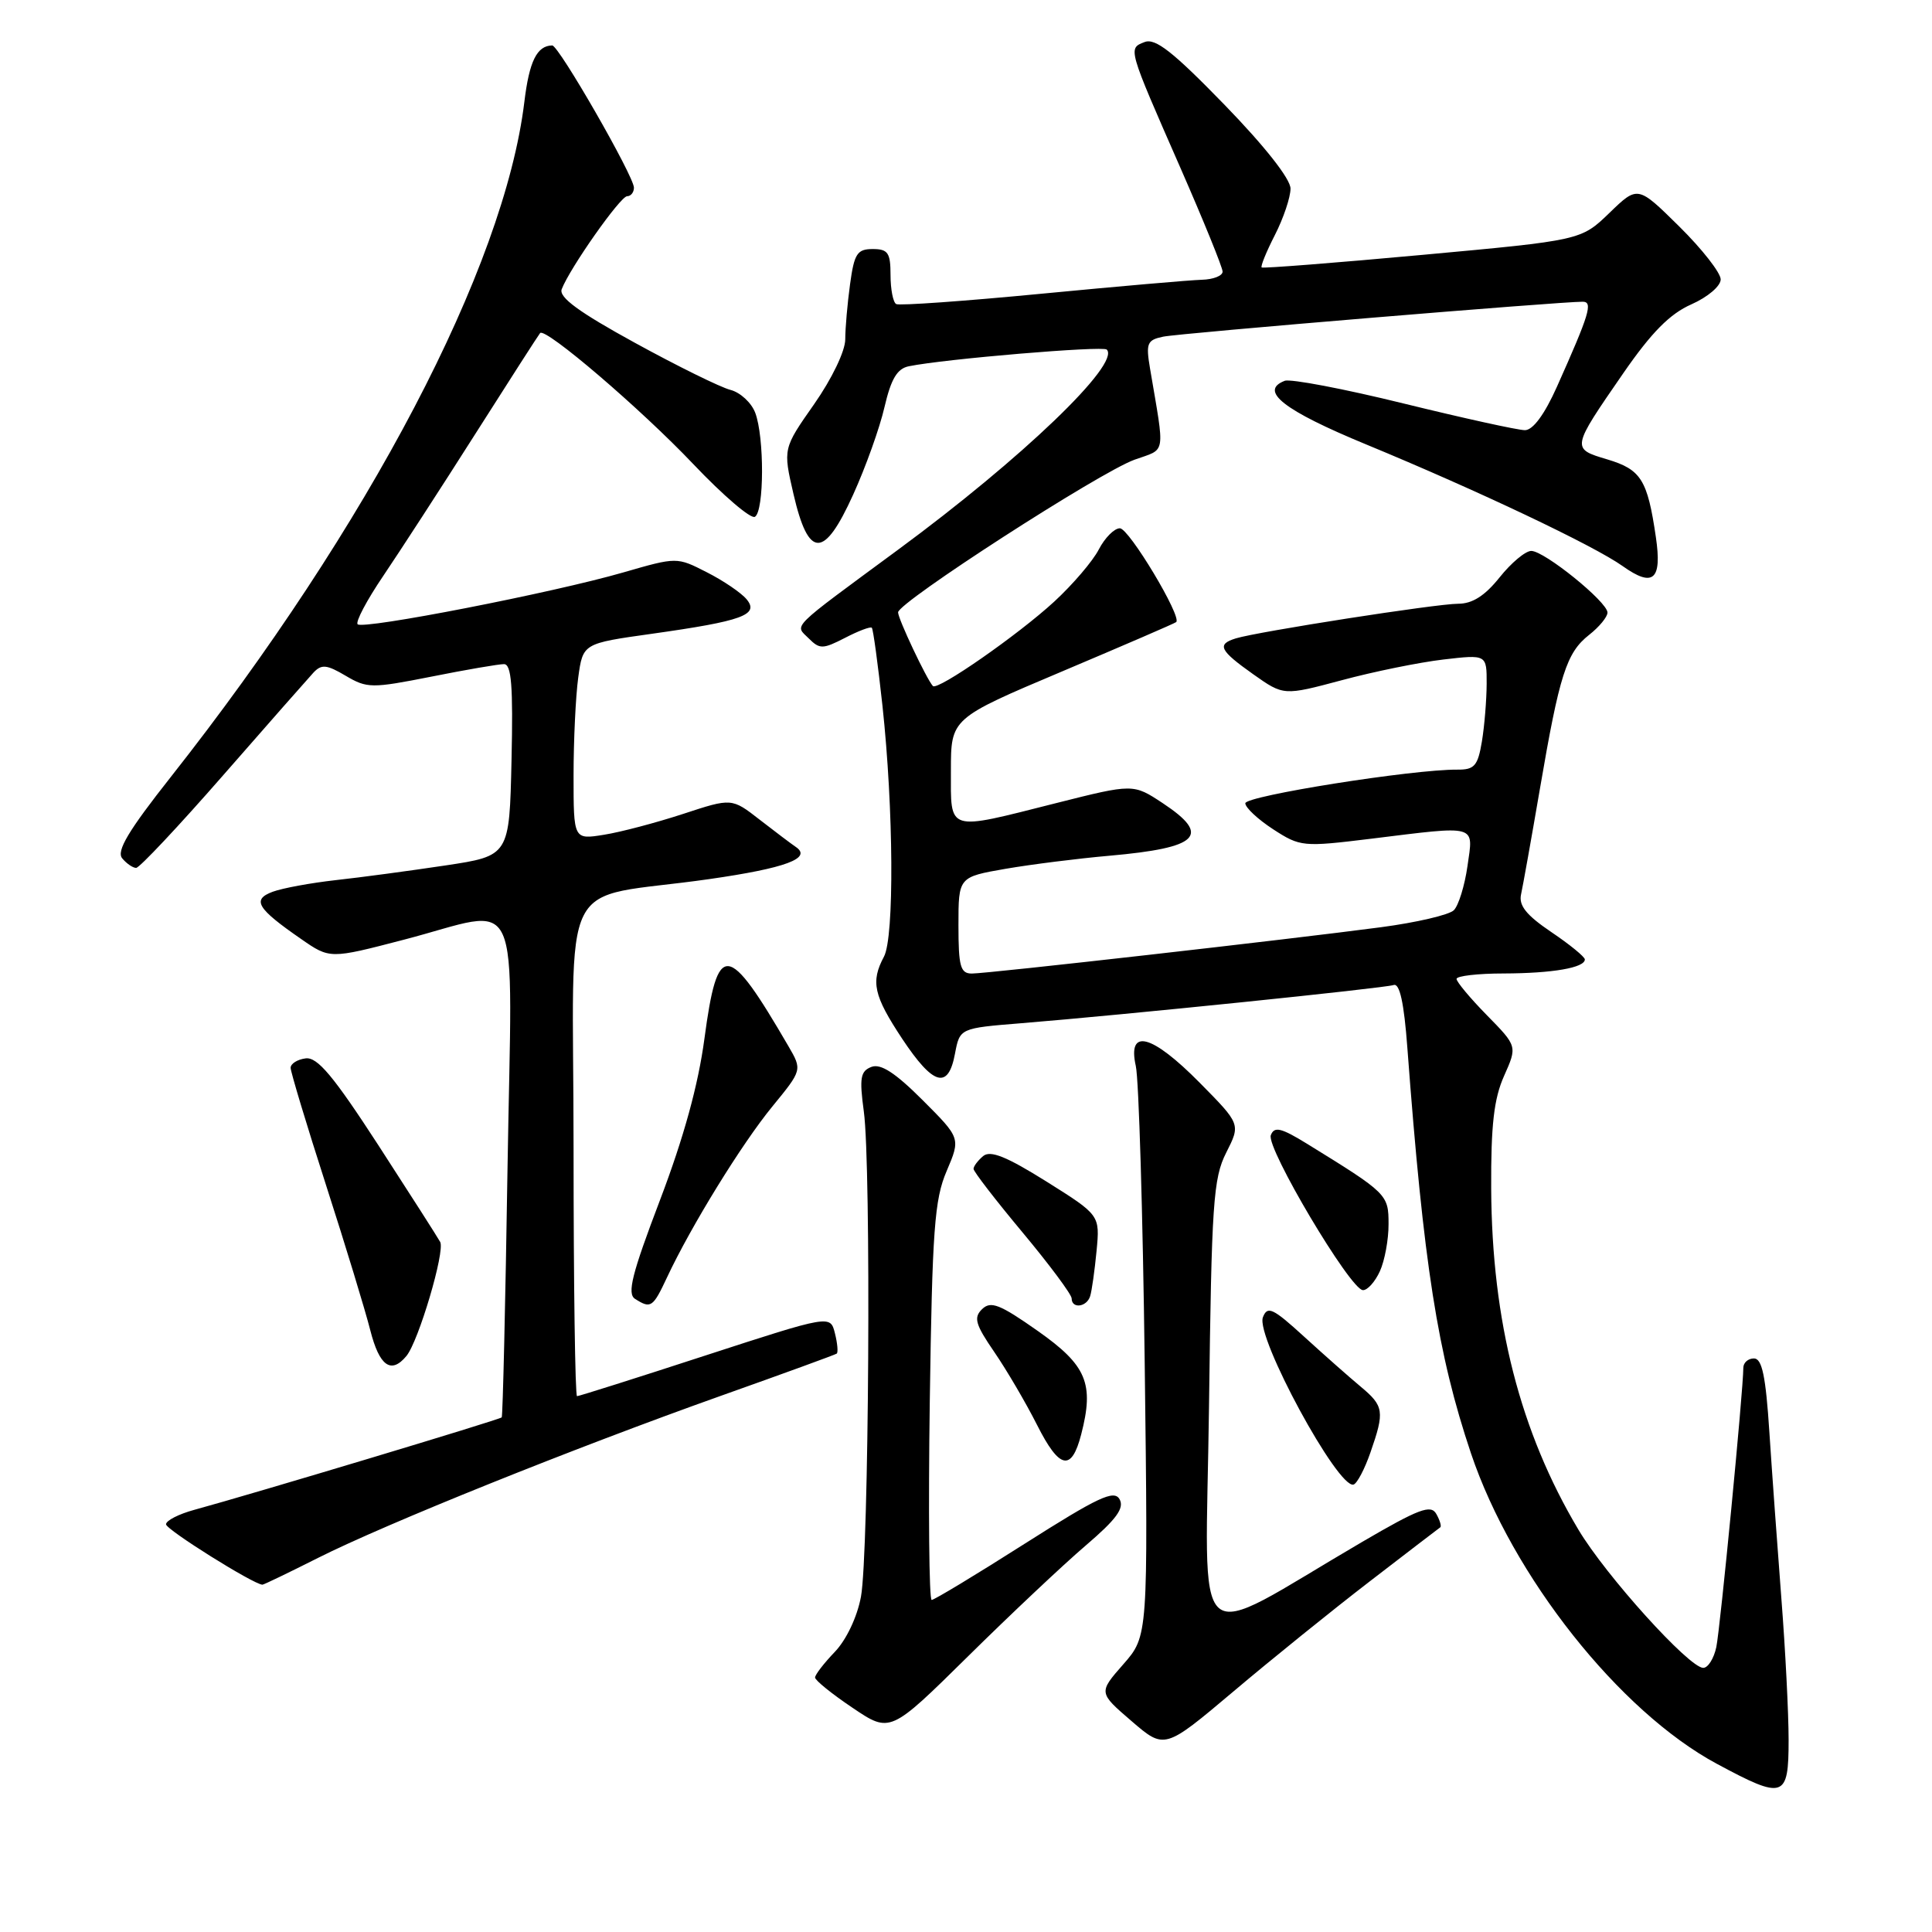 <?xml version="1.0" encoding="UTF-8" standalone="no"?>
<!DOCTYPE svg PUBLIC "-//W3C//DTD SVG 1.1//EN" "http://www.w3.org/Graphics/SVG/1.1/DTD/svg11.dtd" >
<svg xmlns="http://www.w3.org/2000/svg" xmlns:xlink="http://www.w3.org/1999/xlink" version="1.1" viewBox="0 0 256 256">
 <g >
 <path fill="currentColor"
d=" M 237.00 230.55 C 237.00 227.01 236.57 218.57 236.04 211.80 C 235.52 205.04 234.80 195.11 234.45 189.75 C 233.97 182.34 233.48 180.00 232.41 180.00 C 231.63 180.00 231.00 180.56 231.00 181.25 C 230.99 184.28 227.94 215.77 227.42 218.25 C 227.10 219.76 226.32 221.00 225.69 221.00 C 223.82 221.00 212.78 208.78 209.15 202.69 C 201.42 189.73 197.68 175.08 197.59 157.50 C 197.55 149.08 197.95 145.58 199.30 142.56 C 201.05 138.63 201.05 138.63 197.03 134.53 C 194.81 132.27 193.00 130.10 193.00 129.71 C 193.00 129.32 195.81 128.99 199.25 128.99 C 205.72 128.97 210.00 128.23 210.00 127.13 C 210.00 126.79 208.00 125.15 205.55 123.50 C 202.24 121.26 201.22 119.99 201.55 118.50 C 201.79 117.40 202.92 111.10 204.05 104.50 C 206.64 89.37 207.56 86.49 210.57 84.12 C 211.91 83.07 213.00 81.74 213.00 81.17 C 213.00 79.76 204.64 73.00 202.90 73.00 C 202.13 73.00 200.24 74.58 198.71 76.50 C 196.75 78.95 195.10 80.00 193.21 80.00 C 190.32 80.00 166.69 83.69 163.75 84.59 C 161.20 85.38 161.58 86.17 166.07 89.35 C 170.09 92.19 170.09 92.19 177.80 90.13 C 182.03 88.99 188.09 87.76 191.25 87.39 C 197.00 86.72 197.00 86.72 196.99 90.61 C 196.98 92.75 196.70 96.19 196.36 98.25 C 195.82 101.48 195.37 102.00 193.12 101.98 C 187.21 101.93 165.00 105.46 165.01 106.44 C 165.02 107.02 166.68 108.57 168.71 109.89 C 172.29 112.21 172.64 112.24 181.64 111.14 C 195.94 109.38 195.24 109.18 194.45 114.75 C 194.08 117.36 193.26 120.00 192.64 120.61 C 192.01 121.23 187.68 122.24 183.00 122.86 C 170.86 124.47 130.88 129.00 128.77 129.00 C 127.26 129.00 127.00 128.06 127.00 122.60 C 127.00 116.21 127.00 116.21 133.25 115.12 C 136.69 114.53 142.88 113.75 147.00 113.39 C 158.88 112.34 160.54 110.71 154.08 106.43 C 150.16 103.84 150.16 103.84 139.93 106.42 C 125.32 110.11 126.00 110.32 126.00 102.10 C 126.00 95.19 126.00 95.19 140.75 88.96 C 148.86 85.53 155.66 82.60 155.85 82.43 C 156.65 81.75 149.60 70.00 148.39 70.00 C 147.65 70.00 146.40 71.26 145.60 72.80 C 144.81 74.34 142.15 77.45 139.70 79.71 C 134.92 84.11 124.21 91.57 123.61 90.90 C 122.76 89.96 119.00 82.00 119.00 81.14 C 119.00 79.82 145.72 62.57 150.34 60.91 C 154.57 59.39 154.37 60.57 152.38 48.80 C 151.82 45.48 152.00 45.05 154.13 44.61 C 156.30 44.15 206.91 39.95 209.73 39.98 C 211.10 40.00 210.61 41.61 206.30 51.25 C 204.66 54.92 203.12 57.00 202.06 57.00 C 201.14 57.00 193.92 55.41 186.01 53.47 C 178.09 51.52 170.99 50.17 170.23 50.46 C 166.78 51.79 170.10 54.38 181.00 58.88 C 195.77 64.98 211.22 72.31 215.01 75.01 C 219.06 77.89 220.25 76.86 219.41 71.16 C 218.30 63.57 217.45 62.22 213.00 60.88 C 208.18 59.44 208.17 59.48 215.11 49.43 C 218.83 44.05 221.27 41.58 224.11 40.33 C 226.28 39.37 228.00 37.91 228.00 37.02 C 228.00 36.15 225.53 32.99 222.51 30.01 C 217.01 24.58 217.01 24.58 213.26 28.21 C 209.50 31.84 209.50 31.84 188.50 33.77 C 176.95 34.83 167.36 35.58 167.18 35.44 C 167.00 35.31 167.79 33.37 168.93 31.14 C 170.07 28.91 171.00 26.14 171.00 24.99 C 171.00 23.71 167.59 19.38 162.25 13.88 C 155.44 6.87 153.09 5.02 151.67 5.57 C 149.45 6.43 149.40 6.26 156.41 22.24 C 159.48 29.25 162.00 35.44 162.00 35.99 C 162.00 36.55 160.76 37.03 159.25 37.07 C 157.74 37.11 148.18 37.94 138.00 38.92 C 127.83 39.90 119.16 40.52 118.75 40.29 C 118.34 40.07 118.00 38.33 118.00 36.44 C 118.00 33.49 117.66 33.00 115.64 33.00 C 113.58 33.00 113.19 33.61 112.64 37.64 C 112.29 40.19 112.00 43.49 112.00 44.97 C 112.00 46.51 110.23 50.19 107.88 53.55 C 103.75 59.44 103.75 59.44 105.14 65.46 C 107.13 74.06 109.18 74.09 113.05 65.54 C 114.70 61.91 116.57 56.69 117.20 53.94 C 118.07 50.20 118.88 48.84 120.43 48.53 C 125.17 47.56 146.13 45.80 146.65 46.32 C 148.52 48.18 135.42 60.75 119.00 72.84 C 104.42 83.59 105.29 82.72 107.17 84.60 C 108.61 86.04 109.03 86.03 111.97 84.52 C 113.74 83.60 115.33 83.00 115.52 83.18 C 115.70 83.36 116.33 88.01 116.93 93.51 C 118.41 107.22 118.51 124.17 117.13 126.76 C 115.35 130.09 115.76 131.92 119.55 137.65 C 123.67 143.85 125.65 144.41 126.54 139.62 C 127.18 136.24 127.18 136.24 135.34 135.58 C 148.83 134.49 183.42 130.94 184.67 130.52 C 185.46 130.25 186.04 132.87 186.48 138.81 C 188.63 167.56 190.49 179.41 194.91 192.57 C 200.39 208.86 214.58 226.78 227.50 233.72 C 236.39 238.50 237.00 238.30 237.00 230.55 Z  M 181.50 209.54 C 186.45 205.73 190.65 202.51 190.84 202.38 C 191.03 202.26 190.80 201.46 190.32 200.61 C 189.60 199.32 188.03 199.91 180.48 204.32 C 157.30 217.87 159.77 220.05 160.20 186.37 C 160.54 159.41 160.76 156.13 162.48 152.73 C 164.39 148.96 164.39 148.96 158.98 143.48 C 152.61 137.03 149.37 136.18 150.50 141.25 C 150.90 143.04 151.43 160.76 151.68 180.64 C 152.13 216.78 152.13 216.78 148.84 220.53 C 145.55 224.28 145.55 224.28 149.93 228.05 C 154.31 231.82 154.31 231.82 163.41 224.15 C 168.41 219.92 176.55 213.35 181.50 209.54 Z  M 143.86 204.79 C 147.92 201.32 149.01 199.84 148.35 198.66 C 147.63 197.37 145.54 198.35 135.78 204.55 C 129.34 208.65 123.79 212.00 123.45 212.00 C 123.11 212.00 123.00 200.19 123.20 185.75 C 123.53 162.95 123.82 158.93 125.44 155.16 C 127.29 150.81 127.29 150.81 122.24 145.76 C 118.63 142.15 116.70 140.90 115.47 141.37 C 114.01 141.93 113.86 142.83 114.46 147.27 C 115.45 154.43 115.14 205.92 114.08 211.58 C 113.58 214.26 112.15 217.28 110.62 218.88 C 109.18 220.38 108.00 221.91 108.00 222.28 C 108.00 222.65 110.24 224.46 112.98 226.30 C 117.95 229.65 117.95 229.65 128.23 219.51 C 133.88 213.93 140.91 207.31 143.86 204.79 Z  M 42.12 206.44 C 51.07 201.93 76.05 191.88 95.50 184.96 C 103.75 182.03 110.67 179.51 110.87 179.36 C 111.07 179.21 110.97 178.00 110.63 176.66 C 110.02 174.23 110.02 174.23 93.47 179.61 C 84.37 182.58 76.71 185.00 76.46 185.00 C 76.21 185.00 76.00 170.21 76.00 152.13 C 76.00 114.57 73.56 119.41 93.95 116.49 C 104.14 115.03 107.67 113.71 105.43 112.21 C 104.85 111.82 102.71 110.20 100.67 108.62 C 96.96 105.73 96.96 105.73 90.51 107.85 C 86.96 109.01 82.25 110.26 80.03 110.61 C 76.00 111.26 76.00 111.26 76.00 102.77 C 76.00 98.10 76.28 92.25 76.62 89.77 C 77.24 85.26 77.24 85.26 86.37 83.98 C 98.38 82.29 100.64 81.47 98.93 79.41 C 98.22 78.55 95.85 76.94 93.66 75.83 C 89.69 73.80 89.69 73.80 82.59 75.85 C 73.30 78.54 48.12 83.45 47.39 82.72 C 47.08 82.41 48.60 79.53 50.77 76.33 C 52.94 73.12 58.44 64.65 62.98 57.50 C 67.52 50.35 71.39 44.33 71.57 44.13 C 72.27 43.36 84.91 54.17 91.85 61.48 C 95.82 65.66 99.50 68.81 100.03 68.48 C 101.27 67.72 101.29 57.90 100.07 54.69 C 99.56 53.35 98.08 51.99 96.78 51.66 C 95.48 51.33 89.79 48.53 84.14 45.43 C 76.71 41.36 74.02 39.39 74.43 38.32 C 75.51 35.51 82.20 26.00 83.10 26.00 C 83.59 26.00 84.00 25.49 84.00 24.87 C 84.00 23.35 74.03 6.00 73.17 6.02 C 71.14 6.06 70.13 8.12 69.48 13.50 C 66.81 35.45 48.90 69.65 22.61 102.98 C 17.02 110.06 15.40 112.77 16.19 113.73 C 16.77 114.43 17.60 115.00 18.04 115.00 C 18.48 115.00 23.66 109.49 29.55 102.75 C 35.44 96.01 40.83 89.89 41.53 89.13 C 42.60 87.99 43.28 88.05 45.80 89.54 C 48.64 91.22 49.25 91.22 57.15 89.66 C 61.74 88.74 66.08 88.00 66.78 88.00 C 67.77 88.00 68.00 90.90 67.78 100.70 C 67.50 113.40 67.50 113.40 59.00 114.68 C 54.33 115.38 47.80 116.26 44.50 116.62 C 41.20 116.99 37.44 117.68 36.14 118.16 C 33.34 119.20 34.04 120.37 39.88 124.41 C 43.71 127.07 43.71 127.07 53.46 124.53 C 69.52 120.36 67.85 116.70 67.25 154.75 C 66.97 172.76 66.62 187.64 66.48 187.81 C 66.22 188.11 33.49 197.95 25.75 200.06 C 23.69 200.62 22.00 201.48 22.00 201.98 C 22.00 202.68 33.55 209.92 34.77 209.98 C 34.93 209.99 38.23 208.40 42.12 206.44 Z  M 181.59 192.46 C 183.49 187.01 183.38 186.31 180.30 183.74 C 178.82 182.51 175.45 179.53 172.82 177.13 C 168.65 173.32 167.94 172.99 167.34 174.55 C 166.35 177.13 177.33 197.37 179.36 196.71 C 179.83 196.55 180.83 194.65 181.59 192.46 Z  M 143.26 190.08 C 145.01 183.33 144.00 180.92 137.50 176.35 C 132.47 172.81 131.28 172.35 130.13 173.47 C 128.98 174.59 129.24 175.49 131.75 179.15 C 133.39 181.54 135.94 185.89 137.42 188.82 C 140.38 194.69 141.98 195.03 143.26 190.08 Z  M 53.85 179.68 C 55.46 177.74 58.99 165.82 58.33 164.57 C 58.01 163.98 54.32 158.21 50.13 151.74 C 44.17 142.56 42.06 140.04 40.50 140.24 C 39.40 140.38 38.50 140.95 38.51 141.50 C 38.52 142.05 40.62 149.03 43.19 157.00 C 45.76 164.97 48.40 173.64 49.06 176.25 C 50.27 181.02 51.82 182.13 53.85 179.68 Z  M 88.39 169.25 C 91.56 162.48 98.27 151.59 102.32 146.64 C 106.30 141.78 106.30 141.78 104.48 138.64 C 96.37 124.71 95.09 124.59 93.34 137.63 C 92.52 143.77 90.60 150.74 87.46 159.00 C 83.72 168.82 83.07 171.43 84.15 172.11 C 86.24 173.44 86.51 173.26 88.39 169.25 Z  M 144.45 171.75 C 144.67 171.06 145.05 168.36 145.30 165.75 C 145.75 161.01 145.75 161.01 138.66 156.56 C 133.39 153.26 131.24 152.39 130.28 153.18 C 129.58 153.77 129.00 154.53 129.00 154.88 C 129.00 155.24 131.93 159.03 135.50 163.31 C 139.07 167.59 142.00 171.53 142.00 172.05 C 142.00 173.45 144.00 173.21 144.45 171.75 Z  M 182.84 168.45 C 183.48 167.05 184.00 164.24 183.99 162.20 C 183.99 158.27 183.83 158.12 173.23 151.58 C 169.74 149.43 168.85 149.22 168.39 150.42 C 167.75 152.08 178.91 170.88 180.59 170.95 C 181.19 170.98 182.20 169.85 182.84 168.45 Z "/>
</g>
</svg>